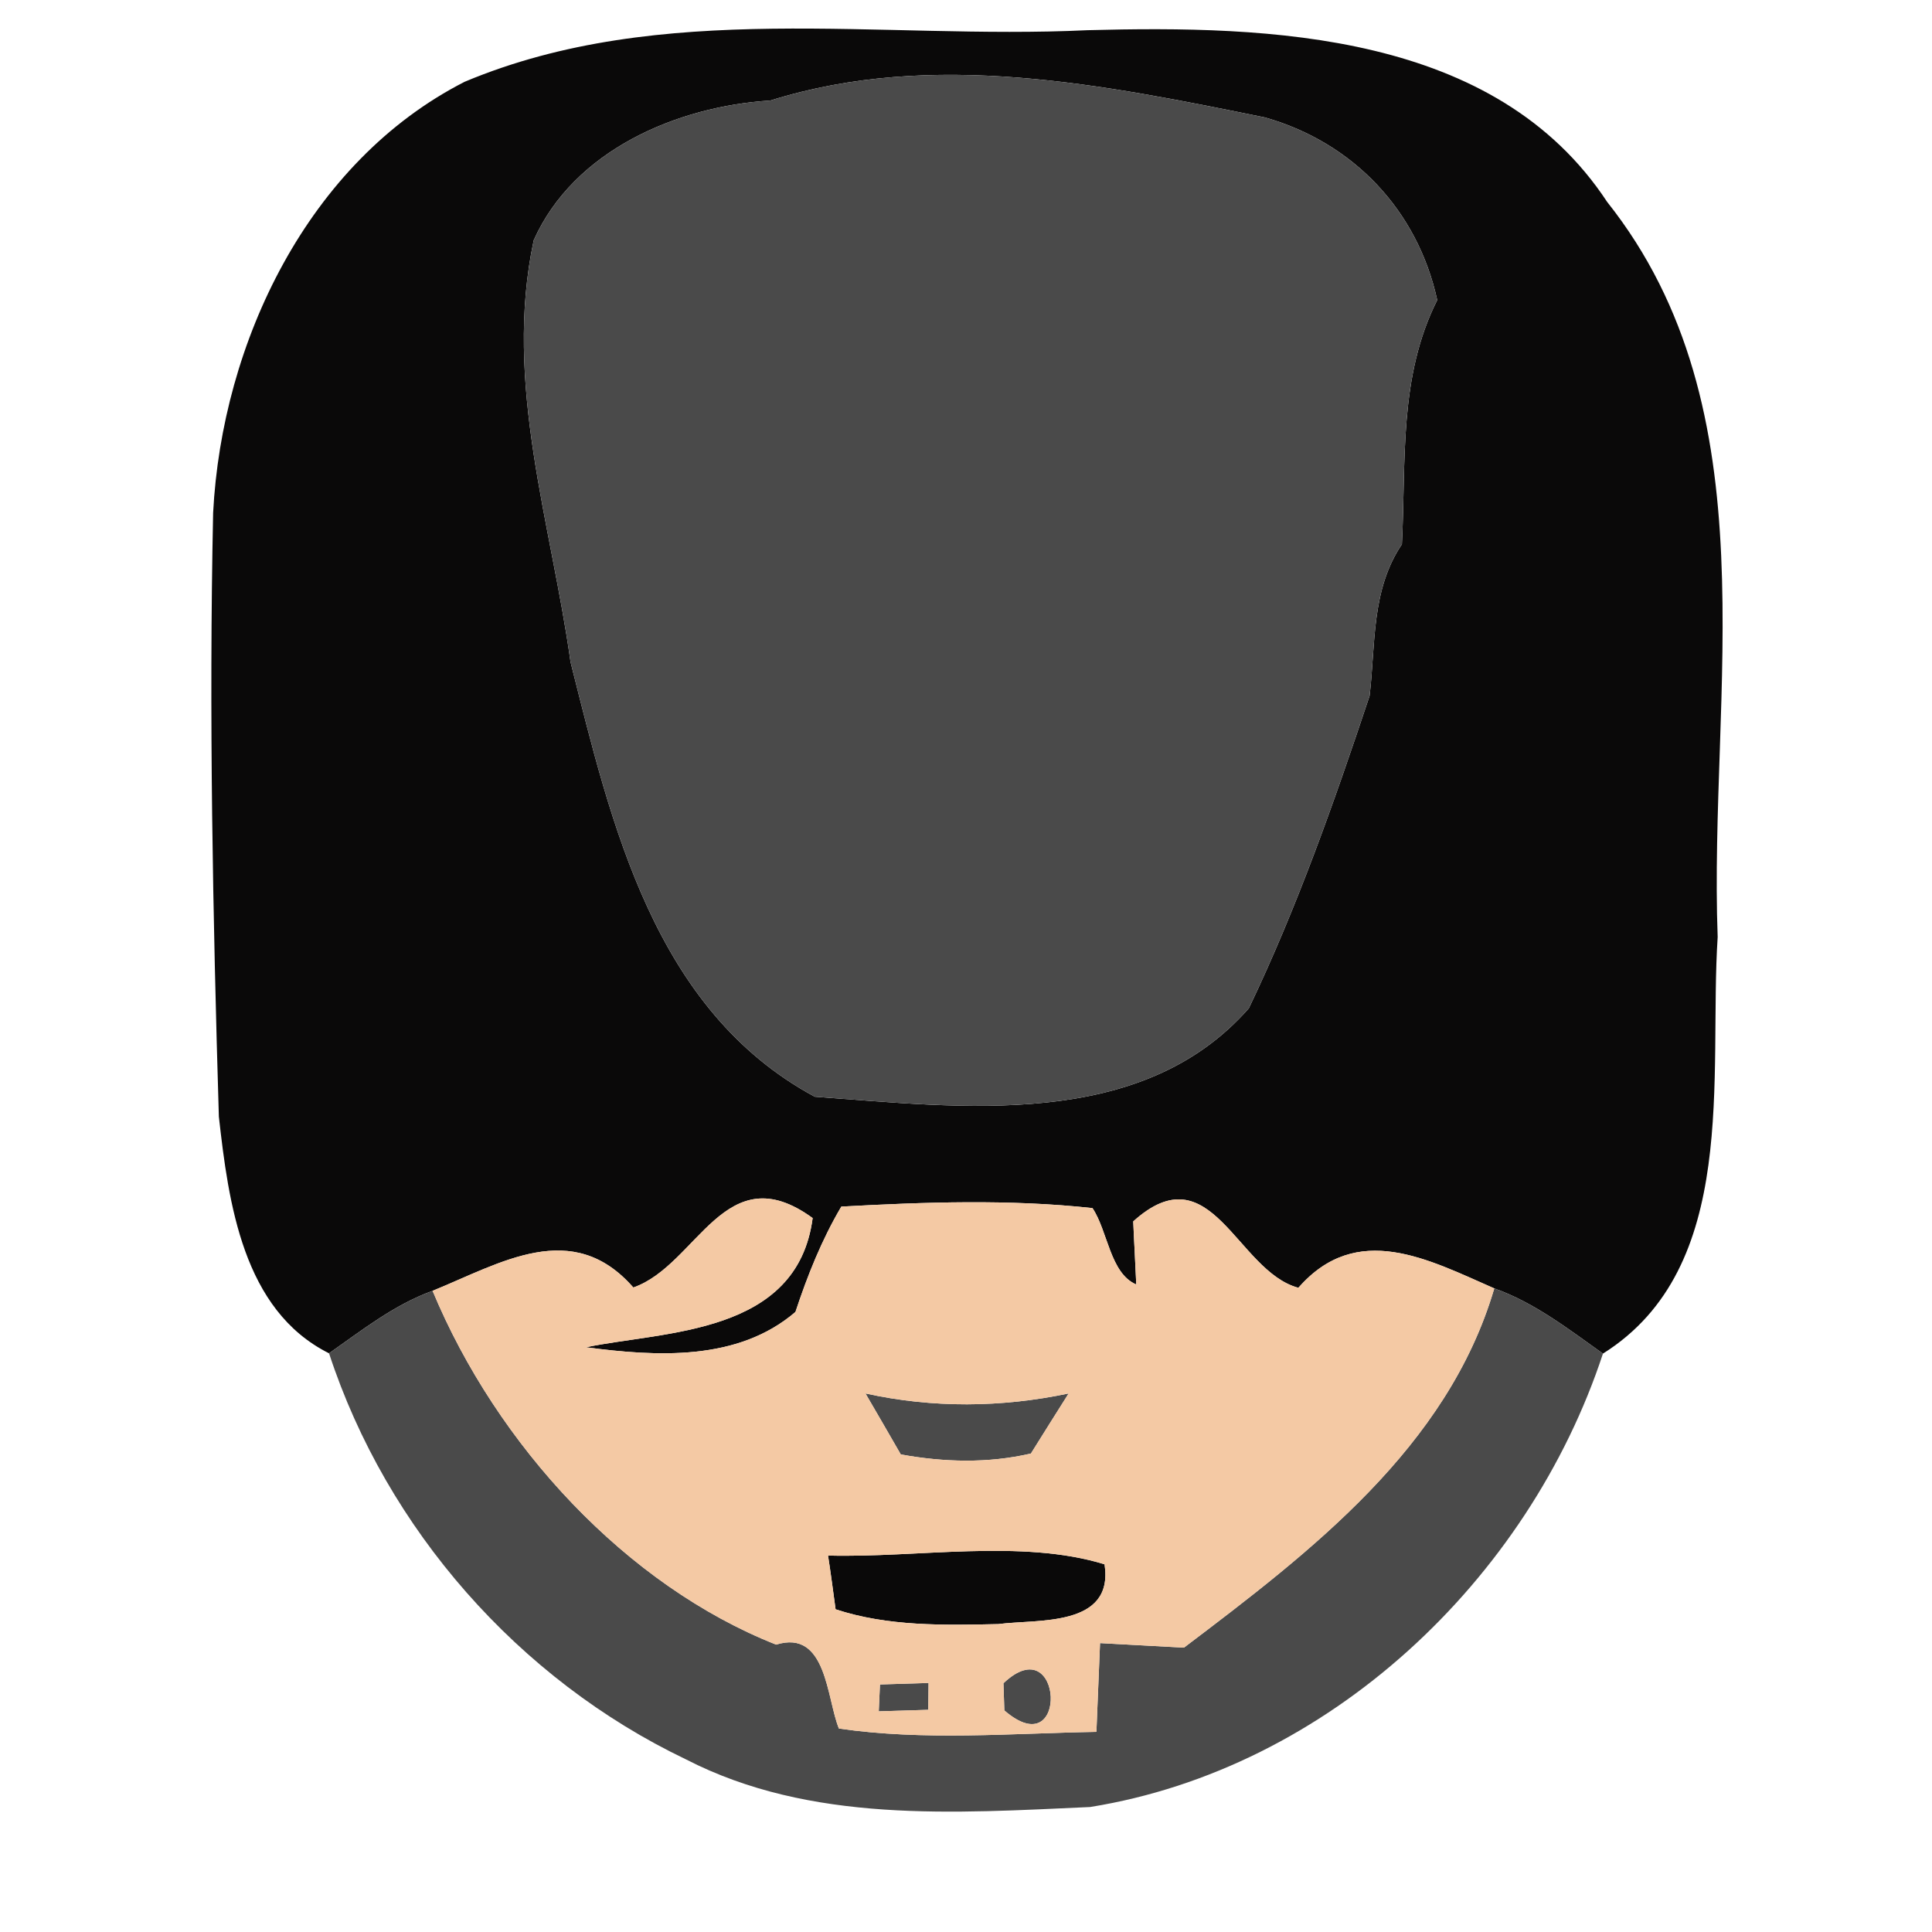 <?xml version="1.0" encoding="UTF-8" ?>
<!DOCTYPE svg PUBLIC "-//W3C//DTD SVG 1.1//EN" "http://www.w3.org/Graphics/SVG/1.1/DTD/svg11.dtd">
<svg width="64pt" height="64pt" viewBox="0 0 64 64" version="1.1" xmlns="http://www.w3.org/2000/svg">
<g id="#0a0909ff">
<path fill="#0a0909" opacity="1.00" d=" M 15.39 2.71 C 21.92 -0.03 29.16 1.33 36.03 1.00 C 42.07 0.84 49.54 1.07 53.24 6.69 C 58.73 13.60 56.60 22.90 56.90 31.04 C 56.60 35.64 57.65 41.98 53.10 44.84 C 51.96 44.03 50.83 43.15 49.50 42.68 C 47.31 41.72 44.95 40.44 43.01 42.66 C 40.96 42.11 40.13 38.12 37.54 40.46 C 37.56 40.99 37.62 42.03 37.64 42.55 C 36.77 42.18 36.70 40.78 36.19 40.02 C 33.43 39.72 30.64 39.82 27.87 39.97 C 27.22 41.07 26.75 42.25 26.35 43.46 C 24.44 45.10 21.75 44.94 19.41 44.63 C 22.00 44.09 26.41 44.23 26.92 40.35 C 24.01 38.23 23.11 41.91 20.98 42.65 C 18.96 40.34 16.59 41.84 14.33 42.76 C 13.06 43.22 12.00 44.06 10.90 44.83 C 8.04 43.40 7.57 39.84 7.25 36.99 C 7.05 30.33 6.92 23.65 7.06 16.99 C 7.35 11.35 10.20 5.36 15.39 2.71 M 25.52 3.33 C 22.43 3.52 19.01 4.98 17.68 7.96 C 16.67 12.70 18.26 17.33 18.90 21.93 C 20.25 27.29 21.66 33.46 26.99 36.33 C 31.84 36.68 37.79 37.47 41.37 33.40 C 42.97 30.06 44.20 26.56 45.37 23.05 C 45.57 21.34 45.42 19.54 46.44 18.03 C 46.58 15.26 46.33 12.48 47.61 9.94 C 46.96 6.97 44.83 4.72 41.90 3.89 C 36.58 2.81 30.90 1.64 25.52 3.33 Z" />
<path fill="#0a0909" opacity="1.00" d=" M 27.43 51.53 C 30.38 51.61 33.84 50.97 36.59 51.82 C 36.91 53.92 34.35 53.63 33.07 53.80 C 31.27 53.84 29.41 53.88 27.68 53.31 C 27.62 52.86 27.50 51.97 27.43 51.53 Z" />
</g>
<g id="#4a4a4aff">
<path fill="#4a4a4a" opacity="1.00" d=" M 25.52 3.33 C 30.90 1.64 36.58 2.81 41.90 3.89 C 44.83 4.72 46.96 6.97 47.61 9.94 C 46.33 12.48 46.58 15.26 46.44 18.03 C 45.42 19.54 45.57 21.34 45.37 23.05 C 44.20 26.56 42.97 30.06 41.37 33.40 C 37.79 37.47 31.84 36.68 26.99 36.33 C 21.66 33.46 20.25 27.29 18.90 21.93 C 18.26 17.33 16.67 12.70 17.68 7.96 C 19.01 4.98 22.43 3.52 25.52 3.33 Z" />
<path fill="#4a4a4a" opacity="1.00" d=" M 10.90 44.83 C 12.00 44.06 13.06 43.22 14.33 42.76 C 16.46 47.88 20.75 52.52 25.71 54.48 C 27.39 53.96 27.38 56.26 27.79 57.26 C 30.60 57.67 33.48 57.42 36.32 57.37 C 36.35 56.64 36.41 55.16 36.44 54.43 C 37.13 54.47 38.52 54.54 39.22 54.58 C 43.42 51.40 47.95 47.95 49.50 42.68 C 50.83 43.15 51.96 44.03 53.10 44.84 C 50.63 52.34 44.01 58.59 36.11 59.86 C 31.62 60.06 26.86 60.41 22.72 58.28 C 17.18 55.63 12.81 50.66 10.90 44.83 Z" />
<path fill="#4a4a4a" opacity="1.00" d=" M 28.67 46.16 C 30.90 46.65 33.17 46.63 35.40 46.16 C 35.09 46.65 34.46 47.65 34.15 48.15 C 32.73 48.48 31.27 48.44 29.84 48.18 C 29.55 47.67 28.96 46.66 28.67 46.16 Z" />
<path fill="#4a4a4a" opacity="1.00" d=" M 29.15 55.80 C 29.55 55.79 30.36 55.76 30.76 55.75 L 30.75 56.64 C 30.34 56.65 29.52 56.68 29.11 56.69 L 29.15 55.80 Z" />
<path fill="#4a4a4a" opacity="1.00" d=" M 33.24 55.76 C 35.22 53.88 35.43 58.53 33.27 56.66 L 33.24 55.76 Z" />
</g>
<g id="#f4c9a4ff">
<path fill="#f4c9a4" opacity="1.00" d=" M 27.87 39.97 C 30.64 39.82 33.43 39.72 36.19 40.02 C 36.70 40.78 36.77 42.18 37.64 42.55 C 37.62 42.03 37.56 40.99 37.54 40.46 C 40.13 38.12 40.96 42.11 43.01 42.66 C 44.95 40.44 47.31 41.72 49.50 42.68 C 47.95 47.95 43.42 51.40 39.22 54.58 C 38.52 54.54 37.13 54.47 36.44 54.43 C 36.41 55.16 36.35 56.64 36.32 57.37 C 33.48 57.42 30.60 57.67 27.79 57.26 C 27.38 56.26 27.39 53.96 25.71 54.48 C 20.75 52.52 16.46 47.88 14.33 42.76 C 16.59 41.84 18.96 40.34 20.98 42.65 C 23.11 41.91 24.01 38.23 26.92 40.35 C 26.41 44.23 22.00 44.09 19.41 44.63 C 21.75 44.94 24.44 45.10 26.35 43.46 C 26.75 42.25 27.22 41.07 27.87 39.97 M 28.67 46.16 C 28.96 46.66 29.55 47.67 29.84 48.18 C 31.27 48.44 32.73 48.48 34.15 48.15 C 34.46 47.65 35.09 46.65 35.40 46.16 C 33.17 46.63 30.90 46.65 28.67 46.16 M 27.43 51.53 C 27.50 51.97 27.62 52.86 27.68 53.31 C 29.41 53.88 31.27 53.84 33.07 53.80 C 34.35 53.63 36.91 53.92 36.59 51.82 C 33.84 50.97 30.38 51.61 27.43 51.53 M 29.15 55.80 L 29.11 56.69 C 29.52 56.68 30.34 56.65 30.75 56.64 L 30.76 55.75 C 30.36 55.76 29.55 55.79 29.15 55.80 M 33.24 55.76 L 33.27 56.66 C 35.43 58.53 35.22 53.88 33.24 55.76 Z" />
</g>
</svg>
